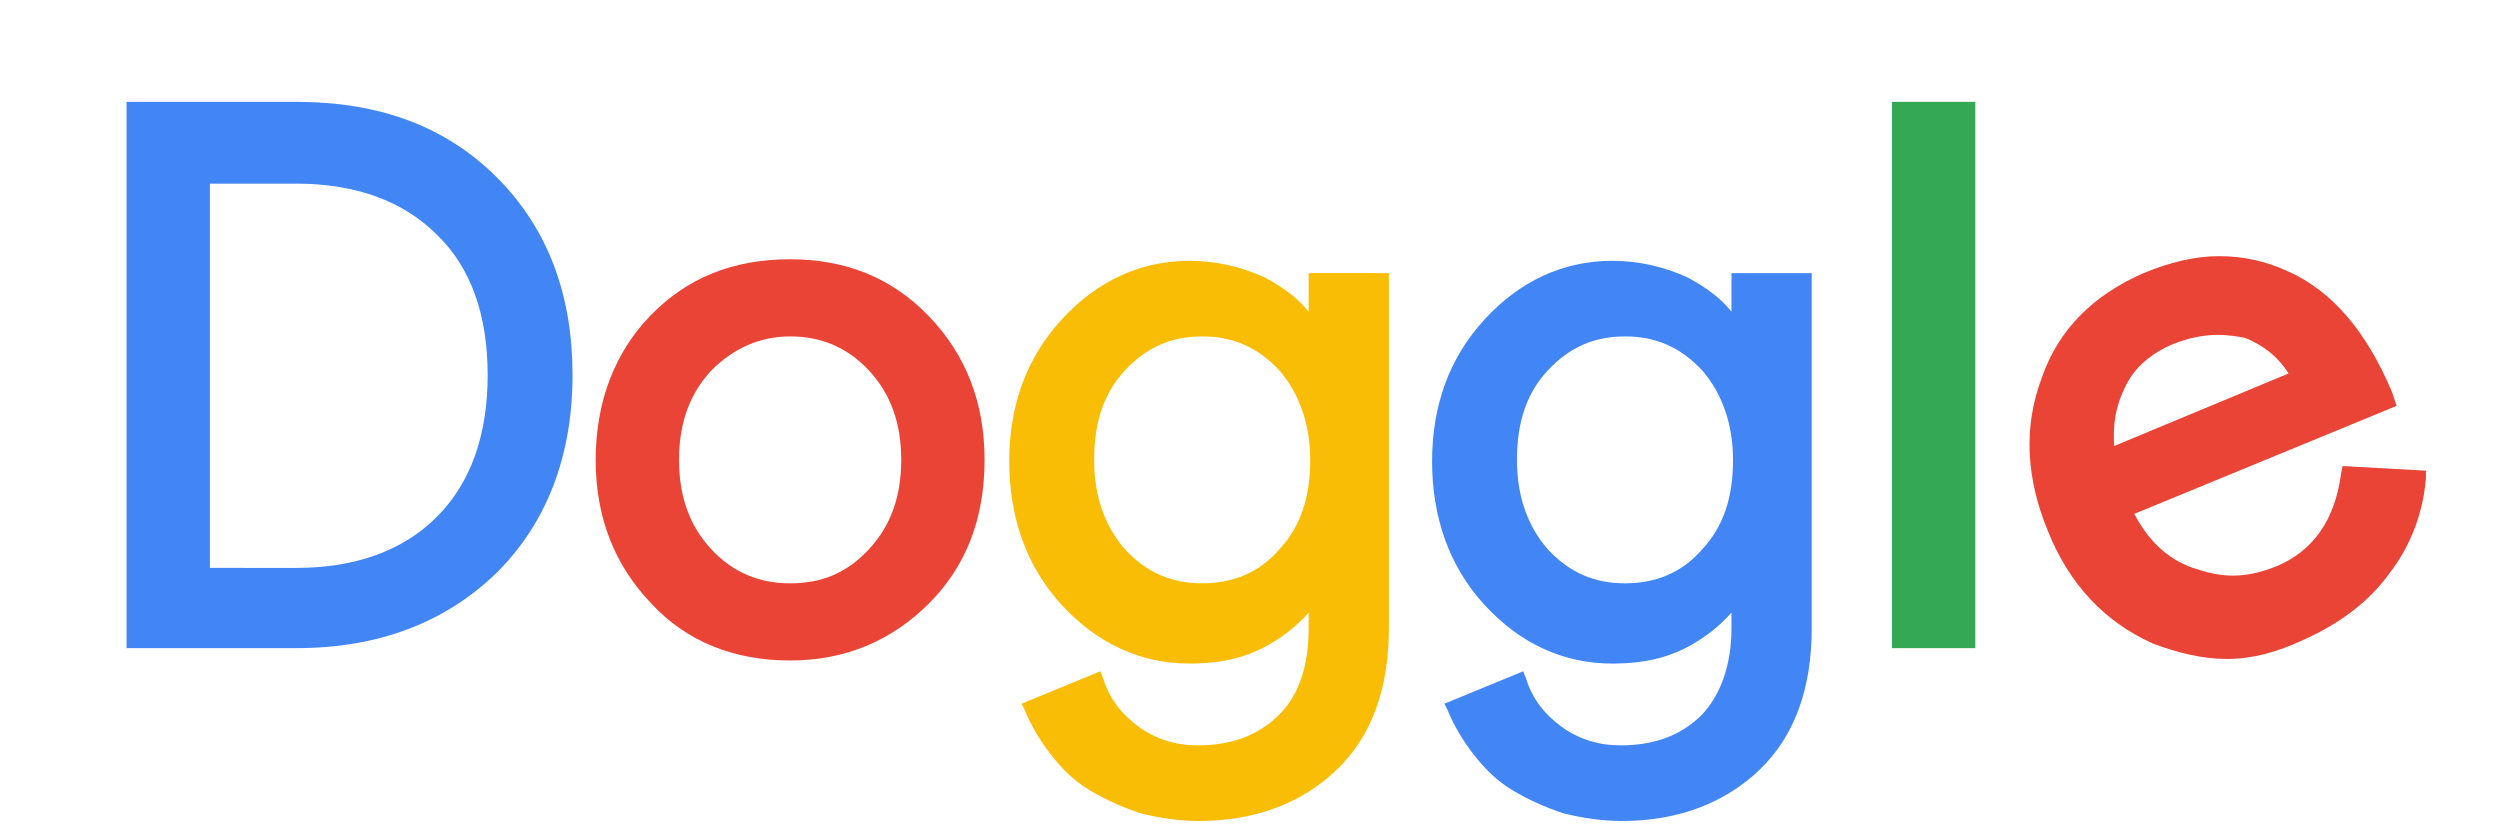 <?xml version="1.0" encoding="utf-8"?>
<!-- Generator: Adobe Illustrator 25.2.1, SVG Export Plug-In . SVG Version: 6.00 Build 0)  -->
<svg version="1.1" id="Layer_1" xmlns="http://www.w3.org/2000/svg" xmlns:xlink="http://www.w3.org/1999/xlink" x="0px" y="0px"
	 viewBox="0 0 162 54" style="enable-background:new 0 0 162 54;" xml:space="preserve">
<style type="text/css">
	.st0{fill:#4285F4;}
	.st1{fill:#E94436;}
	.st2{fill:#FABD05;}
	.st3{fill:#34A853;}
</style>
<path class="st0" d="M8.2,42V6.6h11c5.4,0,9.7,1.6,13,4.9c3.3,3.3,4.9,7.6,4.9,12.8c0,5.3-1.7,9.6-4.9,12.8c-3.3,3.2-7.6,4.9-13,4.9
	H8.2z M19.2,36.8c3.8,0,6.9-1.1,9.1-3.3c2.2-2.2,3.3-5.3,3.3-9.2c0-3.9-1.1-7-3.3-9.1c-2.2-2.2-5.3-3.3-9.1-3.3h-5.6v24.9H19.2z"/>
<path class="st1" d="M51.2,42.8c-3.6,0-6.7-1.2-9-3.7c-2.4-2.5-3.6-5.6-3.6-9.3s1.2-6.9,3.5-9.3c2.4-2.5,5.4-3.7,9.1-3.7
	c3.6,0,6.6,1.2,9,3.7c2.4,2.5,3.6,5.6,3.6,9.3c0,3.8-1.2,6.9-3.6,9.3C57.8,41.5,54.8,42.8,51.2,42.8z M51.2,21.8
	c-2,0-3.7,0.8-5.1,2.2c-1.4,1.5-2.1,3.4-2.1,5.8c0,2.4,0.7,4.3,2.1,5.8c1.4,1.5,3.1,2.2,5.1,2.2c2.1,0,3.7-0.7,5.1-2.2
	c1.4-1.5,2.1-3.4,2.1-5.8c0-2.4-0.7-4.3-2.1-5.8C54.9,22.5,53.2,21.8,51.2,21.8z"/>
<path class="st2" d="M77.7,53.2c-1.3,0-2.6-0.2-3.8-0.5c-1.2-0.4-2.3-0.9-3.3-1.5c-1-0.6-1.8-1.4-2.5-2.3C67.4,48,66.8,47,66.4,46
	l-0.2-0.4l5.1-2.1l0.2,0.5c0.4,1.3,1.2,2.3,2.3,3.1c1.1,0.8,2.4,1.2,3.8,1.2c2.3,0,4-0.7,5.3-2c1.3-1.3,1.9-3.2,1.9-5.6v-1
	c-0.8,0.9-1.7,1.6-2.8,2.2c-1.5,0.8-3.1,1.1-4.9,1.1c-3.2,0-6-1.3-8.3-3.8c-2.3-2.5-3.4-5.7-3.4-9.3c0-3.6,1.1-6.7,3.4-9.2
	c2.3-2.5,5.1-3.8,8.3-3.8c1.7,0,3.4,0.4,4.9,1.1c1.1,0.6,2.1,1.3,2.8,2.2v-2.5h5.2v23c0,3.9-1.1,7-3.4,9.2
	C84.4,52,81.4,53.2,77.7,53.2z M77.9,21.8c-2,0-3.6,0.7-5,2.2c-1.4,1.5-2,3.4-2,5.8c0,2.4,0.7,4.3,2,5.8c1.4,1.5,3,2.2,5,2.2
	c2,0,3.7-0.7,5-2.2c1.4-1.5,2-3.4,2-5.8c0-2.3-0.7-4.3-2-5.8C81.5,22.5,79.9,21.8,77.9,21.8z"/>
<path class="st0" d="M105.1,53.2c-1.3,0-2.6-0.2-3.8-0.5c-1.2-0.4-2.3-0.9-3.3-1.5c-1-0.6-1.8-1.4-2.5-2.3C94.8,48,94.2,47,93.8,46
	l-0.2-0.4l5.1-2.1l0.2,0.5c0.4,1.3,1.2,2.3,2.3,3.1c1.1,0.8,2.4,1.2,3.8,1.2c2.3,0,4-0.7,5.3-2c1.2-1.3,1.9-3.2,1.9-5.6v-1
	c-0.8,0.9-1.7,1.6-2.8,2.2c-1.5,0.8-3.1,1.1-4.9,1.1c-3.2,0-6-1.3-8.3-3.8c-2.3-2.5-3.4-5.7-3.4-9.3c0-3.6,1.1-6.7,3.4-9.2
	c2.3-2.5,5.1-3.8,8.3-3.8c1.7,0,3.4,0.4,4.9,1.1c1.1,0.6,2.1,1.3,2.8,2.2v-2.5h5.2v23c0,3.9-1.1,7-3.4,9.2
	C111.8,52,108.8,53.2,105.1,53.2z M105.3,21.8c-2,0-3.6,0.7-5,2.2c-1.4,1.5-2,3.4-2,5.8c0,2.4,0.7,4.3,2,5.8c1.4,1.5,3,2.2,5,2.2
	c2,0,3.7-0.7,5-2.2c1.4-1.5,2-3.4,2-5.8c0-2.3-0.7-4.3-2-5.8C108.9,22.5,107.3,21.8,105.3,21.8z"/>
<rect x="122.6" y="6.6" class="st3" width="5.4" height="35.4"/>
<path class="st1" d="M144.3,42.7c-1.6,0-3.2-0.4-4.8-1c-3.1-1.4-5.4-3.8-6.8-7.3c-1.4-3.4-1.6-6.7-0.4-9.9c1.1-3.2,3.4-5.4,6.6-6.8
	c1.7-0.7,3.3-1.1,4.9-1.1c1.5,0,3,0.3,4.5,1c2.9,1.3,5.1,4,6.7,7.8l0.3,0.9l-17,7c0.9,1.7,2.1,2.9,3.8,3.5c0.9,0.3,1.7,0.5,2.6,0.5
	c0.9,0,1.8-0.2,2.8-0.6c2.4-1,3.8-3,4.2-6l0.1-0.5l5.4,0.3l0,0.5c-0.2,2.3-1,4.4-2.4,6.2c-1.3,1.8-3.2,3.2-5.4,4.2
	C147.5,42.3,145.9,42.7,144.3,42.7z M143.7,21.7c-0.9,0-1.9,0.2-2.9,0.6c-1.4,0.6-2.5,1.5-3.1,2.8c-0.6,1.2-0.8,2.4-0.7,3.8
	l11.3-4.7c-0.7-1.1-1.6-1.8-2.8-2.3C145,21.8,144.4,21.7,143.7,21.7z"/>
</svg>
